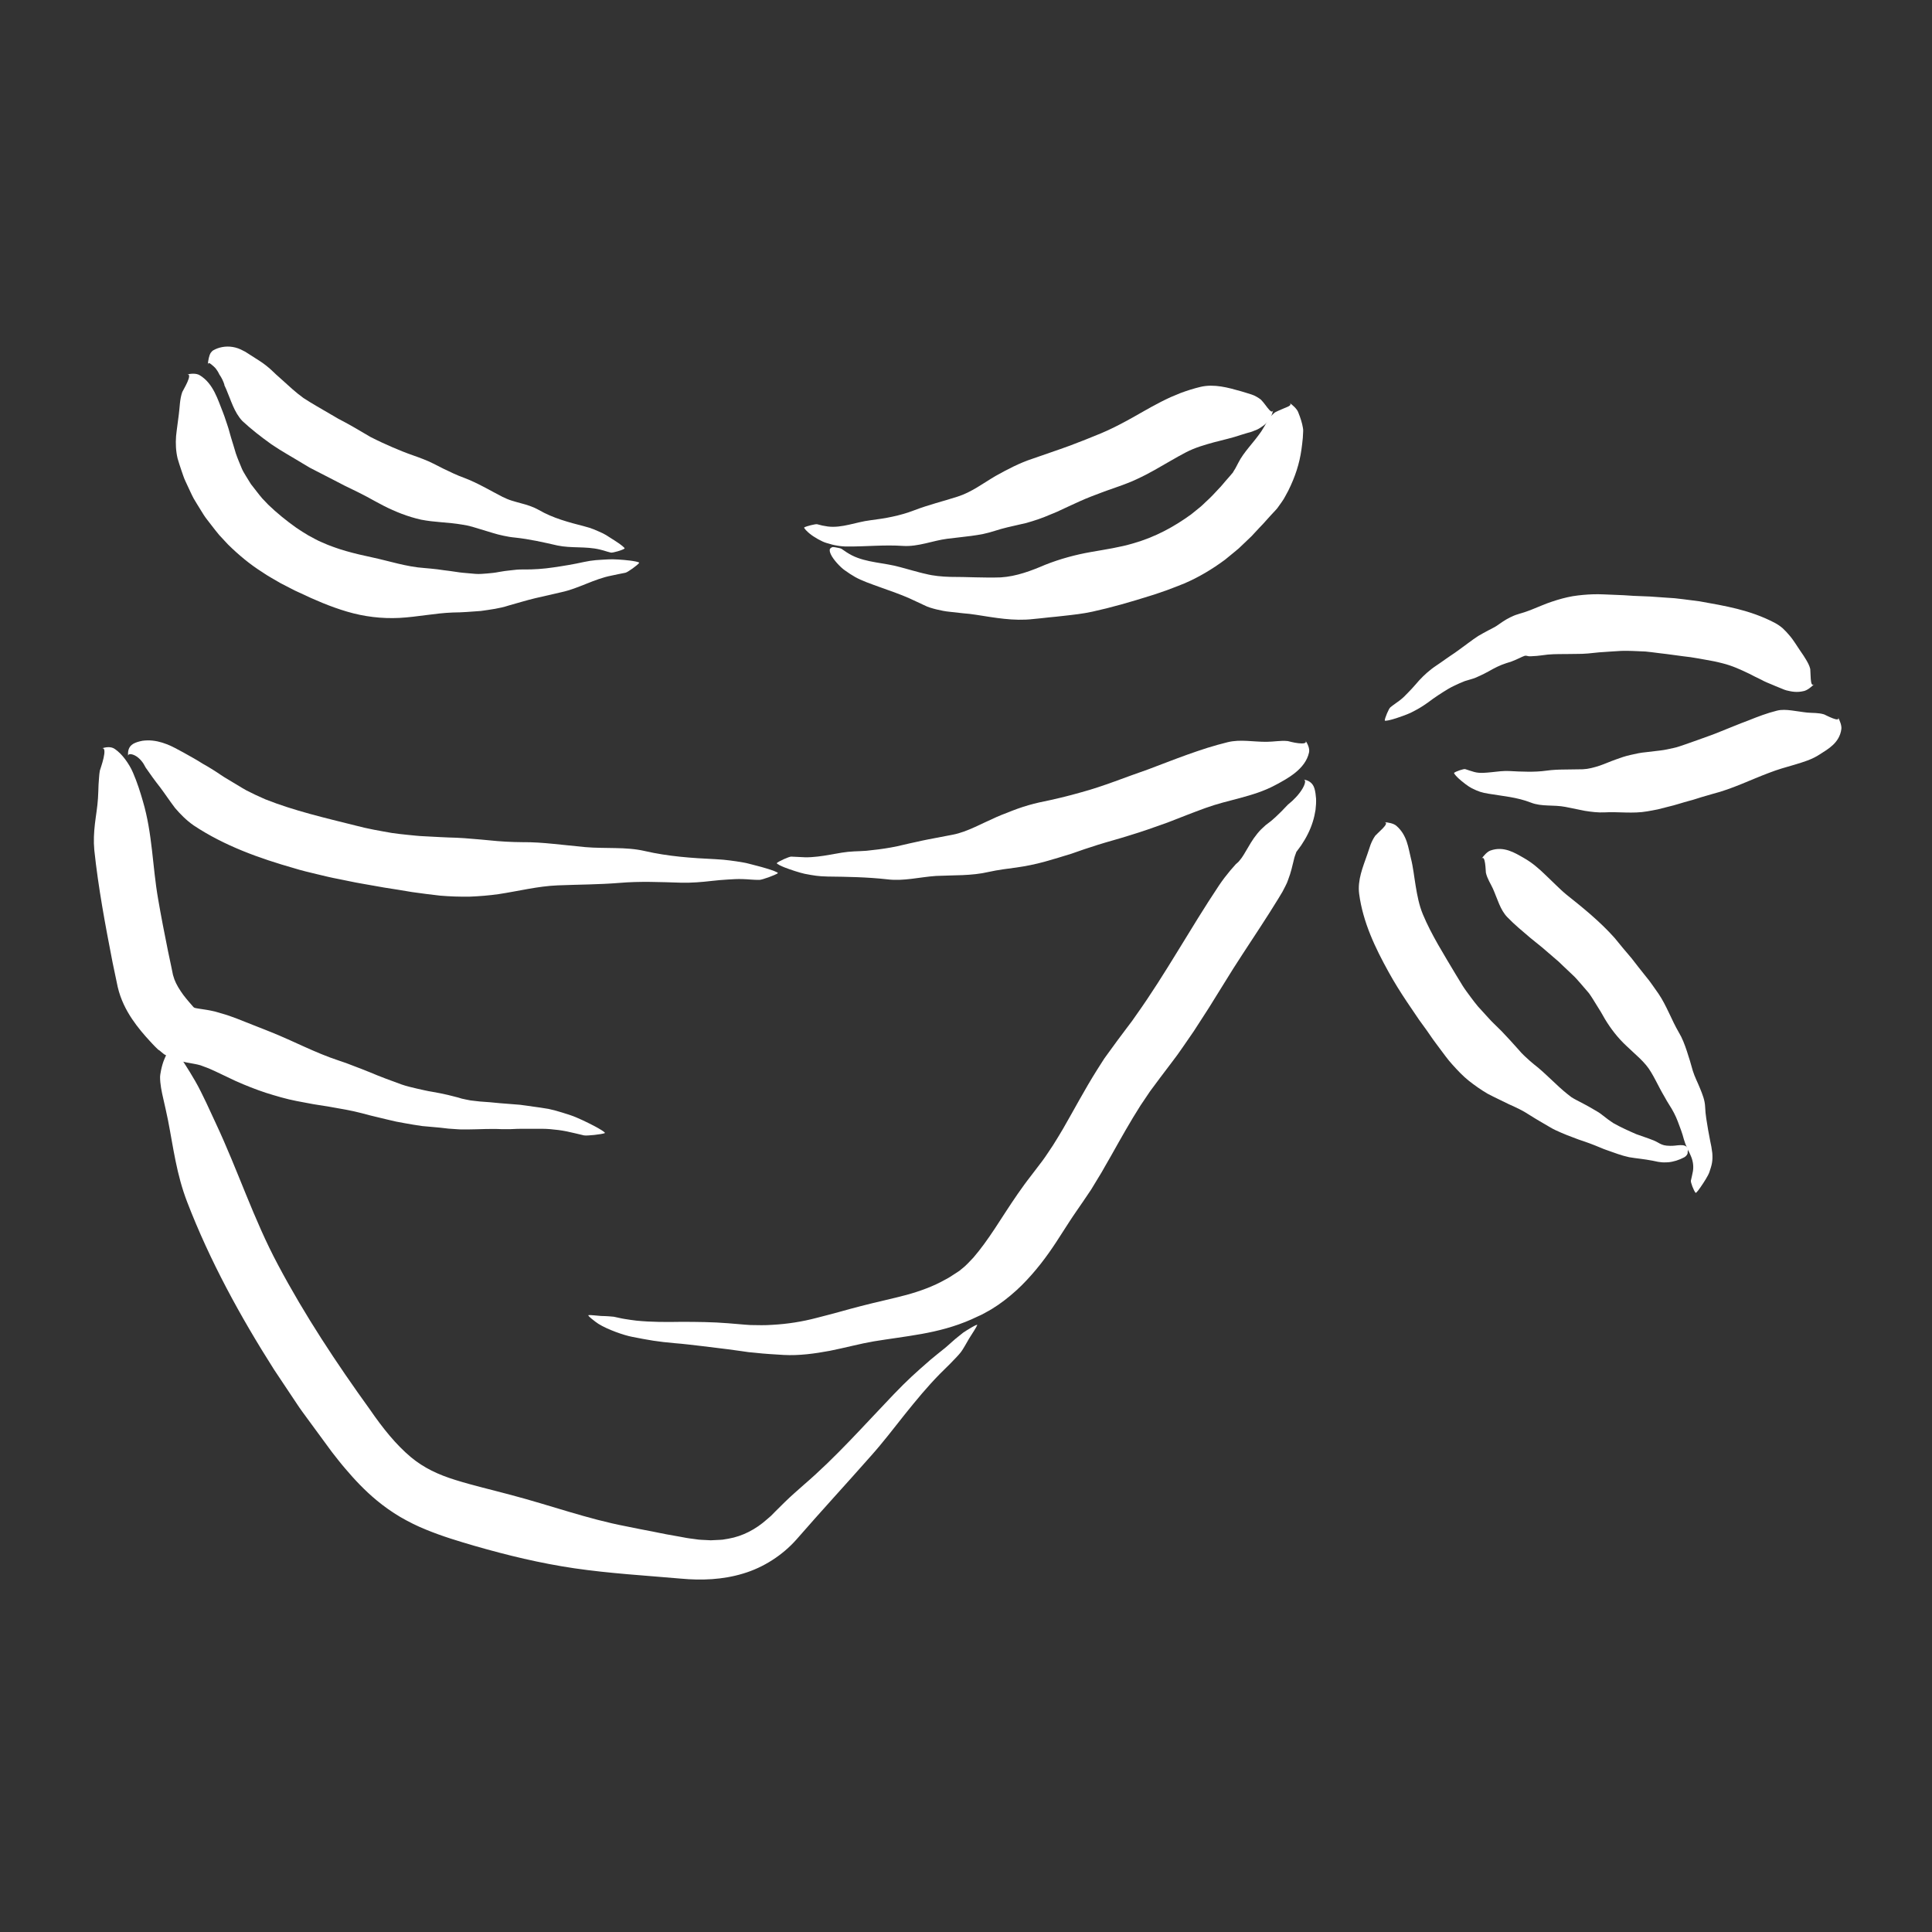 <?xml version="1.0" encoding="utf-8"?>
<!-- Generator: Adobe Illustrator 16.0.0, SVG Export Plug-In . SVG Version: 6.00 Build 0)  -->
<!DOCTYPE svg PUBLIC "-//W3C//DTD SVG 1.1//EN" "http://www.w3.org/Graphics/SVG/1.1/DTD/svg11.dtd">
<svg version="1.1" id="Layer_1" xmlns="http://www.w3.org/2000/svg" xmlns:xlink="http://www.w3.org/1999/xlink" x="0px" y="0px"
	 width="500px" height="500px" viewBox="0 0 500 500" enable-background="new 0 0 500 500" xml:space="preserve">
<rect x="0" y="0" width="500" height="500" fill="#333333" stroke="none"/>
<g>
	<g>
		<g>
			<g>
				<path fill="#FFFFFF" d="M163.142,395.251l0.314,0.054C163.316,395.272,163.229,395.229,163.142,395.251z"/>
				<path fill="#FFFFFF" d="M118.065,383.293l0.13-0.121C118.104,383.195,118.073,383.243,118.065,383.293z"/>
				<path fill="#FFFFFF" d="M102.992,391.95l-0.304-0.157C102.826,391.881,102.919,391.925,102.992,391.95z"/>
				<g>
					<path fill="#FFFFFF" d="M122.853,400.079c8.418,2.424,17.009,4.506,25.838,5.801c9.091,1.327,18.291,1.859,27.609,2.674
						c5.157,0.48,10.71,0.298,16.006-1.315c5.302-1.567,10.239-4.779,13.815-8.821c6.442-7.403,12.857-14.346,19.257-21.603
						c3.114-3.479,5.917-7.167,8.799-10.791c2.889-3.593,5.817-7.162,9.057-10.453c0.883-0.875,1.763-1.745,2.643-2.616l1.463-1.519
						c0.236-0.253,0.505-0.519,0.712-0.764l0.615-0.735c0.199-0.236,0.546-0.788,0.937-1.445c0.367-0.599,0.791-1.334,1.207-2.087
						c0.909-1.434,1.86-2.889,2.087-3.455c0.233-0.519-2.768,1.345-3.623,1.93c-0.642,0.501-1.368,1.084-2.131,1.713
						c-0.746,0.661-1.525,1.353-2.288,2.027c-0.784,0.632-1.55,1.249-2.248,1.811c-0.705,0.556-1.331,1.068-1.823,1.497
						c-3.981,3.478-5.833,5.117-9.579,9.015c-7.711,8.053-14.891,16.205-23.194,23.335c-1.654,1.471-3.331,2.913-4.923,4.476
						c-0.801,0.772-1.593,1.56-2.38,2.354l-1.174,1.193l-1.081,0.932c-2.828,2.525-6.224,4.331-9.931,4.977l-1.5,0.251
						c-0.506,0.059-1.032,0.057-1.543,0.09l-1.537,0.075l-1.569-0.081c-0.523-0.035-1.036-0.027-1.562-0.092l-1.578-0.215
						c-0.54-0.081-1.014-0.11-1.603-0.229l-1.729-0.321l-3.457-0.616c-1.152-0.202-2.305-0.476-3.458-0.694l-3.468-0.667
						c-1.159-0.248-2.32-0.483-3.486-0.704c-9.941-1.894-19.593-5.424-29.669-8.082c-4.957-1.333-10.02-2.505-14.484-3.903
						c-4.521-1.398-8.177-3.137-11.482-5.862c-3.867-3.221-7.326-7.521-10.652-12.356c-8.67-12.021-16.854-24.381-23.795-37.456
						c-6.324-11.82-10.326-24.335-16.118-36.677c-0.762-1.642-1.591-3.428-2.445-5.27c-0.446-0.915-0.899-1.844-1.354-2.776
						c-0.522-1.065-1.042-2.016-1.537-2.88c-0.989-1.712-1.808-3.025-2.479-4.072c-0.649-1.04-1.253-1.866-1.797-2.922
						c-0.538-1.013-1.553-1.862-2.65-2.268c0.893,0.374-0.216,1.618-0.991,3.512c-0.818,1.864-1.168,4.355-1.155,4.658
						c-0.01,1.916,0.409,3.866,0.837,5.718c0.206,0.914,0.414,1.833,0.62,2.749c0.2,0.938,0.399,1.873,0.596,2.798
						c1.408,7.206,2.178,13.927,4.96,21.159c5.835,15.153,13.691,29.546,22.479,43.363l5.797,8.697
						c0.944,1.465,1.997,2.854,3.024,4.259l3.091,4.21l3.095,4.215c1.13,1.428,2.219,2.86,3.444,4.274
						c2.395,2.826,5.033,5.65,8.16,8.231c1.863,1.541,3.907,2.99,6.057,4.264c2.149,1.245,4.389,2.364,6.582,3.243
						C114.586,397.655,118.792,398.888,122.853,400.079z"/>
				</g>
			</g>
		</g>
	</g>
	<g>
		<g>
			<g>
				<path fill="#FFFFFF" d="M135.831,217.987l0.182-0.009C135.931,217.974,135.877,217.948,135.831,217.987z"/>
				<path fill="#FFFFFF" d="M109.892,216.633l0.066-0.152C109.905,216.529,109.892,216.583,109.892,216.633z"/>
				<path fill="#FFFFFF" d="M102.671,229.974l-0.167,0C102.582,229.988,102.632,229.985,102.671,229.974z"/>
				<g>
					<path fill="#FFFFFF" d="M113.914,231.792c2.534,0.215,5.076,0.296,7.611,0.261c2.521-0.101,5.042-0.3,7.533-0.656
						c5.126-0.773,10.146-2.058,15.25-2.264c5.468-0.223,10.597-0.204,15.975-0.638c5.382-0.462,10.644-0.216,16.1-0.05
						c2.64,0.051,5.258-0.162,7.899-0.472c1.317-0.141,2.633-0.27,3.95-0.342c1.32-0.09,2.649-0.17,3.984-0.121
						c1.428,0.036,2.849,0.227,4.3,0.205c0.719,0.005,4.154-1.247,4.77-1.72c0.28-0.215-1.891-0.922-2.478-1.107
						c-0.974-0.302-2.188-0.642-3.333-0.929c-1.145-0.282-2.235-0.612-2.966-0.722c-1.481-0.251-2.559-0.431-3.641-0.554
						c-1.082-0.13-2.176-0.257-3.671-0.325c-6.172-0.289-12.202-0.702-18.324-2.11c-2.479-0.574-5.023-0.716-7.611-0.764
						c-2.571-0.069-5.176-0.02-7.752-0.248l-8.203-0.834c-2.711-0.27-5.412-0.477-8.123-0.448c-2.867-0.019-5.751-0.177-8.584-0.479
						c-1.421-0.136-2.84-0.27-4.261-0.374c-1.415-0.124-2.823-0.248-4.24-0.296c-2.802-0.063-5.563-0.244-8.344-0.382
						c-1.395-0.048-2.761-0.221-4.141-0.351c-1.375-0.148-2.758-0.278-4.124-0.485c-3.172-0.558-6.329-1.089-9.49-1.94
						c-7.962-1.994-15.877-3.818-23.341-6.785c-1.664-0.709-3.283-1.494-4.877-2.302c-1.561-0.869-3.058-1.83-4.579-2.729
						c-1.546-0.86-2.949-1.935-4.457-2.839c-0.747-0.463-1.505-0.911-2.278-1.338c-0.748-0.465-1.492-0.938-2.269-1.372
						c-0.82-0.463-1.706-0.98-2.642-1.486c-0.901-0.454-1.991-1.118-3.322-1.736c-1.402-0.632-2.992-1.208-4.782-1.392
						c-0.86-0.097-1.804-0.062-2.617,0.049c-0.869,0.18-1.651,0.382-2.33,0.767c-1.333,0.766-1.472,2.096-1.335,3.227
						c-0.145-0.898,1.458-0.608,2.63,0.404c0.586,0.483,1.059,1.098,1.368,1.585c0.305,0.515,0.48,0.886,0.533,0.956
						c1.203,1.742,2.359,3.354,3.789,5.172c1.309,1.749,2.498,3.564,3.828,5.3c1.392,1.625,2.92,3.176,4.801,4.49
						c8.006,5.316,17.033,8.521,26.05,11.093c1.916,0.604,3.852,1.04,5.784,1.51c1.932,0.474,3.866,0.935,5.802,1.297
						c1.945,0.374,3.85,0.821,5.823,1.15l5.905,1.041c2.353,0.361,4.741,0.745,7.153,1.158
						C109.046,231.211,111.477,231.517,113.914,231.792z"/>
				</g>
			</g>
		</g>
	</g>
	<g>
		<g>
			<g>
				<path fill="#FFFFFF" d="M255.37,225.73l-0.148,0.039C255.29,225.76,255.339,225.775,255.37,225.73z"/>
				<path fill="#FFFFFF" d="M277.086,220.8l0.001,0.165C277.112,220.901,277.104,220.847,277.086,220.8z"/>
				<path fill="#FFFFFF" d="M277.512,205.921l0.115-0.057C277.567,205.877,277.534,205.898,277.512,205.921z"/>
				<g>
					<path fill="#FFFFFF" d="M268.998,207.661c-1.893,0.427-3.756,0.964-5.591,1.615c-0.919,0.322-1.824,0.686-2.735,1.054
						c-0.926,0.341-1.843,0.71-2.754,1.109c-1.876,0.822-3.729,1.751-5.614,2.597c-1.885,0.853-3.802,1.621-5.81,1.997
						c-2.127,0.407-4.245,0.813-6.361,1.218c-1.058,0.209-2.114,0.431-3.167,0.678c-1.054,0.246-2.113,0.437-3.167,0.71
						c-2.122,0.53-4.24,0.894-6.368,1.173c-1.064,0.14-2.13,0.259-3.202,0.369c-1.073,0.089-2.154,0.108-3.241,0.16
						c-2.096,0.085-4.16,0.497-6.235,0.864c-1.037,0.184-2.076,0.356-3.12,0.472c-1.054,0.119-2.201,0.213-3.313,0.187
						c-1.188-0.022-2.447-0.155-3.549-0.171c-0.557-0.014-3.22,1.189-3.717,1.656c-0.226,0.213,1.505,0.947,1.987,1.137
						c1.573,0.619,4.005,1.397,5.194,1.651c1.211,0.23,2.083,0.396,2.955,0.504c0.884,0.115,1.802,0.187,3.043,0.207
						c5.143,0.061,10.171,0.144,15.371,0.719c4.226,0.542,8.468-0.597,12.649-0.875c4.549-0.221,9.212,0.004,13.656-1.046
						c2.371-0.522,4.783-0.828,7.199-1.142c2.414-0.34,4.834-0.836,7.202-1.481c2.331-0.66,4.653-1.354,6.958-2.075
						c2.27-0.803,4.541-1.592,6.84-2.299c2.675-0.842,5.41-1.549,8.061-2.396c3.377-1.017,6.7-2.189,10.01-3.387
						c3.263-1.265,6.509-2.561,9.796-3.754c3.018-1.09,5.896-1.779,8.96-2.586c3.057-0.837,6.157-1.738,9.178-3.377
						c3.146-1.671,7.717-4.121,8.656-8.376c0.231-1.003-0.304-2.197-0.935-3.153c0.52,0.782-0.581,0.868-1.806,0.726
						c-1.227-0.135-2.563-0.519-2.732-0.552c-0.972-0.103-1.887-0.06-2.779,0.023c-0.891,0.083-1.803,0.145-2.694,0.165
						c-3.489,0.04-6.778-0.713-10.108,0.102c-1.729,0.428-3.5,0.919-5.24,1.462c-1.776,0.561-3.535,1.168-5.214,1.767
						c-3.396,1.215-6.752,2.543-10.146,3.814c-5.778,1.975-11.466,4.35-17.318,5.926
						C276.304,206.054,272.636,206.924,268.998,207.661z"/>
				</g>
			</g>
		</g>
	</g>
	<g>
		<g>
			<g>
				<path fill="#FFFFFF" d="M250.352,341.896l-0.285,0.131C250.198,341.986,250.293,341.964,250.352,341.896z"/>
				<path fill="#FFFFFF" d="M280.089,310.897l0.077,0.163C280.17,310.964,280.134,310.92,280.089,310.897z"/>
				<path fill="#FFFFFF" d="M273.001,296.074l0.098-0.21C273.039,295.957,273.014,296.021,273.001,296.074z"/>
				<g>
					<path fill="#FFFFFF" d="M263.392,308.973c-2.172,3.133-4.073,6.165-5.929,8.979c-1.856,2.798-3.666,5.342-5.582,7.549
						c-1.01,1.067-2.013,2.176-3.146,3.021l-0.417,0.347c-0.151,0.115-0.338,0.223-0.506,0.335l-1.039,0.673
						c-0.692,0.454-1.387,0.919-2.167,1.299c-2.972,1.688-6.41,2.955-9.981,3.938c-3.799,1.017-7.767,1.842-11.767,2.883
						c-2.053,0.533-3.922,1.037-5.813,1.573c-1.893,0.482-3.783,1.038-5.677,1.492c-3.809,1.006-7.625,1.59-11.436,1.8
						c-1.908,0.146-3.807,0.094-5.71,0.057c-0.95-0.037-1.895-0.146-2.844-0.216c-0.991-0.083-1.985-0.166-2.982-0.249
						c-3.982-0.325-7.995-0.353-11.955-0.364c-3.923,0.065-7.842,0.087-11.752-0.311c-1.041-0.109-2.003-0.276-2.999-0.428
						c-0.996-0.145-1.901-0.404-2.85-0.583c-0.49-0.051-1.826-0.176-3.25-0.192c-1.369-0.108-2.751-0.285-3.27-0.22
						c-0.484,0.021,1.831,1.801,2.58,2.27c2.337,1.456,6.543,2.944,8.743,3.355c4.407,0.866,6.453,1.232,10.986,1.635
						c2.353,0.177,4.632,0.48,6.921,0.735c2.28,0.279,4.55,0.558,6.817,0.835l3.53,0.484l1.803,0.26l1.809,0.171
						c2.421,0.281,4.85,0.4,7.31,0.558c3.98,0.213,7.997-0.337,11.939-1.07c1.949-0.422,3.921-0.817,5.836-1.29
						c0.956-0.214,1.909-0.428,2.86-0.641c0.909-0.189,1.818-0.366,2.726-0.524c3.987-0.652,8.11-1.157,12.332-1.912
						c4.222-0.764,8.59-1.862,12.882-3.766l1.712-0.79l0.857-0.391c0.289-0.137,0.603-0.323,0.902-0.483
						c0.601-0.337,1.226-0.654,1.805-1.016l1.713-1.112c2.213-1.544,4.235-3.246,6.044-5.037c3.596-3.593,6.469-7.425,8.927-11.186
						l3.487-5.403c0.567-0.854,1.128-1.723,1.694-2.521l1.87-2.721l1.98-2.932l1.792-2.956l0.899-1.475l0.832-1.467l1.679-2.924
						c2.527-4.504,4.975-8.865,7.558-12.916l2.494-3.706l2.589-3.485l2.971-3.927c1.011-1.326,2.007-2.66,2.926-4.031l2.816-4.085
						l2.675-4.139c0.905-1.376,1.776-2.76,2.621-4.151l2.582-4.156c3.047-5.013,6.286-9.806,9.396-14.6
						c1.561-2.407,3.102-4.796,4.584-7.226l1.103-1.834c0.251-0.456,0.547-1.036,0.803-1.557l0.385-0.807l0.276-0.733
						c0.8-2.078,1.078-3.594,1.39-4.793c0.29-1.313,0.528-1.821,0.665-2.184c0.019-0.04,0.033-0.084,0.043-0.135
						c0.01-0.03-0.004-0.039,0.023-0.091l0.259-0.343c0.338-0.461,0.677-0.924,1.017-1.388c0.631-0.958,1.237-1.941,1.729-2.964
						c1.026-2.03,1.661-4.178,1.967-6.193c0.128-1.014,0.176-1.999,0.139-2.928c-0.079-0.937-0.177-1.812-0.418-2.622
						c-0.474-1.58-1.699-2.148-2.833-2.3c0.907,0.108,0.196,1.904-1.027,3.472c-0.585,0.791-1.324,1.51-1.876,2.05
						c-0.603,0.526-1.044,0.877-1.131,0.97c-0.509,0.566-1.092,1.091-1.585,1.65c-0.556,0.525-1.065,1.07-1.62,1.57
						c-0.568,0.491-1.09,1.001-1.694,1.427c-0.3,0.233-0.562,0.411-0.886,0.678c-0.384,0.357-0.767,0.712-1.147,1.067
						c-1.398,1.423-2.514,3.152-3.315,4.568c-0.853,1.441-1.562,2.73-2.264,3.5c-0.331,0.473-0.698,0.663-0.979,0.952
						c-0.478,0.52-1.004,1.125-1.491,1.706c-0.988,1.181-1.941,2.427-2.845,3.775c-7.521,11.269-13.815,22.854-21.345,33.434
						l-1.19,1.694l-1.238,1.641l-2.465,3.29l-2.773,3.806l-0.696,0.965l-0.624,0.977l-1.247,1.955
						c-3.272,5.212-6.009,10.417-8.814,15.267c-0.846,1.408-1.697,2.862-2.587,4.246c-0.91,1.332-1.788,2.745-2.742,4.022
						c-1.001,1.314-2.006,2.634-3.013,3.956C265.53,305.94,264.453,307.461,263.392,308.973z"/>
				</g>
			</g>
		</g>
	</g>
	<g>
		<g>
			<g>
				<path fill="#FFFFFF" d="M397.421,275.842l0.103,0.075C397.482,275.876,397.469,275.833,397.421,275.842z"/>
				<path fill="#FFFFFF" d="M384.408,262.864l0.144-0.073C384.489,262.799,384.443,262.829,384.408,262.864z"/>
				<path fill="#FFFFFF" d="M370.801,268.491l-0.092-0.088C370.741,268.454,370.771,268.479,370.801,268.491z"/>
				<g>
					<path fill="#FFFFFF" d="M375.914,275.558c1.325,1.459,2.661,2.91,4.212,4.143c1.561,1.223,3.174,2.371,4.882,3.363
						c1.821,0.959,3.688,1.808,5.484,2.708c1.854,0.83,3.673,1.665,5.321,2.768c1.769,1.138,3.6,2.161,5.398,3.222
						c0.886,0.549,1.869,0.958,2.833,1.385c0.969,0.419,1.948,0.814,2.943,1.173c0.5,0.18,0.993,0.368,1.48,0.563
						c0.489,0.188,0.997,0.327,1.487,0.503c0.986,0.338,1.955,0.701,2.916,1.084c0.968,0.362,1.902,0.827,2.884,1.151
						c0.977,0.344,1.957,0.688,2.944,1.037c0.952,0.338,1.929,0.598,2.911,0.821c0.99,0.182,1.996,0.285,2.99,0.421l1.488,0.209
						c0.521,0.081,0.9,0.147,1.618,0.28c0.653,0.099,1.269,0.313,1.943,0.36c0.664,0.103,1.342,0.088,2.021,0.051
						c1.448-0.121,2.854-0.578,4.206-1.288c0.084-0.042,0.201-0.123,0.341-0.234c0.081-0.071,0.178-0.173,0.242-0.254
						c0.141-0.175,0.264-0.374,0.291-0.517c0.023-0.085,0.031-0.158,0.022-0.221c0-0.074-0.001-0.145-0.001-0.21
						c0.005-0.154,0.058-0.252,0.092-0.37c0.032-0.092,0.016-0.366-0.162-0.66c-0.158-0.276-0.524-0.508-0.715-0.548
						c-0.578-0.231-1.606-0.121-2.514-0.012c-0.887,0.094-1.648,0.057-2.148,0.007c-1.02-0.092-1.681-0.479-2.293-0.827
						c-0.324-0.175-0.572-0.317-0.965-0.485c-0.408-0.172-0.854-0.343-1.373-0.526c-1.069-0.375-2.132-0.748-3.189-1.119
						c-1.031-0.442-2.048-0.9-3.052-1.375c-1.002-0.479-1.996-0.965-2.956-1.521c-0.932-0.62-1.842-1.279-2.719-1.993
						c-0.709-0.576-1.462-1.052-2.245-1.469c-0.771-0.444-1.529-0.909-2.32-1.314l-2.36-1.238c-0.388-0.215-0.778-0.418-1.148-0.663
						c-0.362-0.262-0.718-0.532-1.061-0.818c-3.022-2.417-5.568-5.317-8.554-7.612c-0.785-0.631-1.535-1.303-2.267-1.991
						c-0.362-0.349-0.734-0.685-1.078-1.053l-1.005-1.135c-1.328-1.522-2.703-2.965-4.079-4.437l-2.124-2.088
						c-0.723-0.684-1.363-1.453-2.051-2.177l-2.02-2.22c-0.646-0.766-1.245-1.576-1.849-2.38c-0.689-0.951-1.41-1.876-2.042-2.871
						c-0.626-1-1.241-2.008-1.843-3.021c-3.06-5.159-6.261-10.196-8.479-15.5c-0.998-2.404-1.472-4.924-1.874-7.376
						c-0.416-2.461-0.644-4.858-1.255-7.238c-0.654-2.558-0.928-5.918-3.768-8.35c-0.713-0.594-2.004-0.854-3.146-0.922
						c0.938,0.06,0.407,0.818-0.384,1.644c-0.807,0.821-1.822,1.73-1.899,1.856c-0.533,0.748-0.921,1.554-1.241,2.381
						c-0.292,0.826-0.537,1.674-0.851,2.524c-1.135,3.264-2.538,6.565-2.088,10.123c0.987,7.445,4.222,14.109,7.645,20.292
						c1.465,2.655,3.034,5.157,4.693,7.644l2.524,3.728c0.811,1.26,1.765,2.439,2.622,3.679c0.523,0.734,1.04,1.484,1.555,2.245
						c0.528,0.751,1.101,1.482,1.65,2.234C373.573,272.602,374.623,274.172,375.914,275.558z"/>
				</g>
			</g>
		</g>
	</g>
	<g>
		<g>
			<g>
				<path fill="#FFFFFF" d="M88.186,274.67l0.189,0.054C88.292,274.691,88.246,274.649,88.186,274.67z"/>
				<path fill="#FFFFFF" d="M61.413,263.872l0.121-0.122C61.457,263.776,61.426,263.823,61.413,263.872z"/>
				<path fill="#FFFFFF" d="M51.511,275.355l-0.102-0.002C51.468,275.369,51.484,275.366,51.511,275.355z"/>
				<g>
					<path fill="#FFFFFF" d="M61.026,279.781c2.547,1.13,5.105,2.147,7.742,3.02c2.656,0.832,5.3,1.628,8.047,2.153
						c1.406,0.285,2.816,0.542,4.222,0.795l4.25,0.678c2.812,0.5,5.64,0.948,8.41,1.685c1.458,0.415,2.937,0.764,4.412,1.114
						s2.942,0.72,4.421,1.043c1.49,0.284,2.982,0.557,4.479,0.804l2.25,0.347l2.279,0.205c1.532,0.119,3.042,0.276,4.54,0.463
						l2.508,0.173c0.847,0.068,1.618,0.017,2.43,0.037c3.185-0.027,6.063-0.231,8.879-0.068c1.372,0.038,2.74-0.007,4.114-0.089
						l4.188-0.014c1.404,0.01,2.792-0.033,4.211,0.098c1.415,0.117,2.825,0.293,4.224,0.572c1.486,0.298,2.965,0.693,4.484,1.036
						c0.744,0.168,4.624-0.263,5.4-0.58c0.353-0.145-1.763-1.333-2.349-1.648c-1.933-1.038-4.883-2.454-6.441-2.961
						c-1.575-0.516-2.733-0.891-3.909-1.21c-0.588-0.158-1.179-0.307-1.832-0.446c-0.659-0.119-1.379-0.233-2.214-0.352
						c-1.73-0.24-3.449-0.479-5.161-0.717c-1.745-0.138-3.483-0.275-5.219-0.413l-2.622-0.25l-2.553-0.185
						c-0.823-0.08-1.63-0.176-2.442-0.282c-0.776-0.139-1.533-0.302-2.287-0.47c-0.57-0.184-1.126-0.346-1.687-0.476
						c-0.262-0.053-0.583-0.14-0.919-0.232l-0.987-0.248c-1.32-0.314-2.658-0.566-4.001-0.801c-1.347-0.206-2.678-0.55-4.01-0.834
						c-1.327-0.315-2.651-0.614-3.93-1.058c-2.764-1.006-5.502-1.999-8.205-3.155c-1.355-0.56-2.719-1.073-4.085-1.596
						c-1.362-0.545-2.736-1.05-4.133-1.498c-5.946-1.961-11.493-4.946-17.341-7.292l-8.887-3.515
						c-0.847-0.303-1.658-0.619-2.533-0.909l-2.743-0.811l-0.343-0.1l-0.415-0.093l-0.834-0.179c-0.566-0.12-0.962-0.165-1.451-0.25
						l-1.211-0.183l-0.976-0.163c-0.413-0.092-0.257-0.054-0.364-0.084c-0.073-0.026-0.147-0.05-0.213-0.093
						c-0.071-0.032-0.124-0.093-0.18-0.145l-0.064-0.082c-0.028-0.035,0.006-0.004-0.198-0.228c-1.142-1.293-2.207-2.543-2.98-3.724
						c-1.007-1.498-1.657-2.841-1.933-3.948l-0.067-0.209c-0.012-0.041-0.023-0.057-0.037-0.117l-0.042-0.21l-0.17-0.837
						l-0.346-1.673l-0.708-3.343c-0.907-4.508-1.808-9.052-2.592-13.665c-1.455-8.334-1.435-16.79-3.935-25.25
						c-0.638-2.228-1.48-4.897-2.55-7.355c-0.51-1.225-1.26-2.425-2.034-3.475c-0.789-1.053-1.676-1.968-2.682-2.662
						c-0.979-0.674-2.289-0.513-3.369-0.132c0.885-0.313,0.791,1.067,0.454,2.539c-0.335,1.476-0.917,3.029-0.952,3.224
						c-0.103,0.593-0.165,1.185-0.201,1.774c-0.063,0.601-0.103,1.202-0.13,1.801c-0.055,1.199-0.065,2.394-0.151,3.574
						c-0.136,2.27-0.55,4.491-0.799,6.688c-0.247,2.195-0.369,4.376-0.151,6.704c1.027,9.682,2.814,19.241,4.737,29.12l1.328,6.328
						c0.747,3.217,2.169,5.965,3.683,8.232c1.523,2.275,3.17,4.171,4.705,5.833l0.569,0.613l0.479,0.504l0.54,0.542l0.551,0.527
						c0.258,0.083,0.406,0.298,0.614,0.44c0.403,0.297,0.741,0.692,1.205,0.898c0.441,0.24,0.887,0.477,1.341,0.692
						c0.467,0.188,0.939,0.366,1.416,0.533c0.921,0.326,2.191,0.599,2.705,0.699c0.682,0.126,1.367,0.252,2.055,0.378l0.768,0.156
						c0.277,0.051,0.423,0.103,0.572,0.147l0.234,0.064c0.087,0.026,0.223,0.083,0.332,0.123l0.693,0.262
						c0.474,0.191,0.9,0.302,1.416,0.551c1.008,0.46,1.987,0.882,3.133,1.455L61.026,279.781z"/>
				</g>
			</g>
		</g>
	</g>
	<g>
		<g>
			<g>
				<path fill="#FFFFFF" d="M110.413,147.078l0.148,0.003C110.495,147.072,110.453,147.043,110.413,147.078z"/>
				<path fill="#FFFFFF" d="M89.684,142.853l0.088-0.136C89.719,142.755,89.695,142.805,89.684,142.853z"/>
				<path fill="#FFFFFF" d="M80.244,154.402l-0.148-0.035C80.162,154.397,80.207,154.404,80.244,154.402z"/>
				<g>
					<path fill="#FFFFFF" d="M89.806,158.284c4.429,1.315,9.035,1.861,13.57,1.63c4.69-0.252,9.227-1.233,13.793-1.397
						c2.418-0.011,4.849-0.227,7.262-0.398c2.426-0.352,4.841-0.627,7.226-1.416c2.46-0.683,4.596-1.347,6.846-1.887
						c2.251-0.518,4.503-1.035,6.79-1.56c4.444-0.954,8.453-3.422,12.945-4.289c1.194-0.287,2.415-0.484,3.627-0.744
						c0.602-0.129,3.149-1.97,3.544-2.541c0.18-0.26-1.821-0.539-2.362-0.607c-1.795-0.217-4.42-0.407-5.687-0.307
						c-2.585,0.159-3.807,0.146-6.313,0.686c-2.577,0.576-5.176,1.002-7.766,1.379c-2.581,0.39-5.219,0.582-7.919,0.542
						c-1.088-0.019-2.176,0.085-3.232,0.228c-1.004,0.089-1.998,0.242-2.989,0.416c-0.979,0.205-2.005,0.303-3.022,0.392
						c-1.021,0.075-2.024,0.187-3.049,0.108c-1.109-0.082-2.213-0.187-3.311-0.293c-1.096-0.1-2.205-0.319-3.298-0.453l-1.641-0.207
						l-1.643-0.231c-1.096-0.123-2.19-0.239-3.29-0.325c-4.701-0.313-9.186-1.831-13.672-2.782
						c-4.434-0.942-8.847-2.03-12.902-3.875c-1.211-0.492-2.305-1.16-3.451-1.75c-1.107-0.642-2.172-1.339-3.22-2.046
						c-2.597-1.85-5.011-3.809-7.217-5.939l-1.581-1.656c-0.518-0.568-0.975-1.222-1.468-1.828c-0.481-0.62-0.978-1.227-1.448-1.858
						l-1.252-2.029c-0.364-0.622-0.754-1.214-1.05-1.877c-0.289-0.669-0.564-1.342-0.831-2.014
						c-0.259-0.679-0.546-1.328-0.764-2.028l-0.631-2.112c-0.206-0.706-0.445-1.383-0.644-2.098
						c-0.189-0.724-0.389-1.442-0.607-2.155c-0.213-0.717-0.465-1.41-0.705-2.132c-0.229-0.73-0.484-1.456-0.771-2.176
						c-1.242-3.025-2.423-7.435-6.019-9.563c-0.875-0.514-2.19-0.431-3.306-0.171c1.828-0.435-1.07,4.203-1.178,4.535
						c-0.675,1.915-0.627,3.863-0.897,5.82c-0.225,1.893-0.524,3.759-0.711,5.644c-0.135,1.882-0.058,3.791,0.398,5.727
						c0.29,1.01,0.623,2.014,0.959,3.015c0.361,0.997,0.644,2.007,1.119,2.978c0.44,0.978,0.896,1.952,1.362,2.92
						c0.238,0.482,0.458,0.971,0.719,1.445l0.842,1.402l1.724,2.784c0.58,0.925,1.311,1.77,1.968,2.652
						c0.686,0.869,1.337,1.752,2.062,2.602l2.312,2.483c2.729,2.68,5.666,5.132,8.818,7.117c1.535,1.083,3.175,1.917,4.761,2.875
						l2.444,1.26l1.221,0.631l1.239,0.57C81.44,155.262,85.557,157.032,89.806,158.284z"/>
				</g>
			</g>
		</g>
	</g>
	<g>
		<g>
			<g>
				<path fill="#FFFFFF" d="M266.75,160.227l-0.168,0.022C266.658,160.248,266.71,160.269,266.75,160.227z"/>
				<path fill="#FFFFFF" d="M289.922,156.286l-0.01,0.164C289.943,156.388,289.938,156.333,289.922,156.286z"/>
				<path fill="#FFFFFF" d="M291.005,141.467l0.115-0.052C291.062,141.426,291.028,141.444,291.005,141.467z"/>
				<g>
					<path fill="#FFFFFF" d="M282.373,142.851c-3.934,0.691-7.998,1.771-11.905,3.328c-3.437,1.474-7.403,3.01-11.505,3.25
						c-4.367,0.146-8.683-0.141-13.044-0.133c-2.164-0.065-4.33-0.254-6.317-0.764c-0.529-0.124-0.961-0.207-1.567-0.375
						l-1.722-0.466c-1.095-0.3-2.194-0.602-3.301-0.906c-4.188-1.184-8.725-1.145-12.503-3.041c-0.99-0.506-1.907-1.123-2.713-1.7
						c-0.195-0.141-0.932-0.286-1.55-0.39c-0.3-0.049-0.58-0.085-0.752-0.066c-0.219,0.01-0.135,0.05-0.657,0.352
						c-0.074,0.04-0.078,0.042-0.025,0.014c0.039-0.017,0.23-0.137,0.121-0.056c-0.09,0.072-0.194,0.196-0.194,0.39
						c-0.062,0.37,0.15,0.895,0.248,1.107c0.646,1.455,2.551,3.435,3.601,4.169c2.15,1.515,3.212,2.151,5.643,3.104
						c2.516,0.97,5.028,1.81,7.498,2.726c1.231,0.458,2.466,0.935,3.635,1.457c1.026,0.512,2.449,1.101,3.737,1.742
						c1.075,0.555,2.166,0.847,3.289,1.128c1.122,0.27,2.269,0.506,3.402,0.609c1.138,0.127,2.278,0.253,3.414,0.38
						c1.132,0.096,2.257,0.203,3.371,0.391c4.825,0.744,9.72,1.686,14.78,1.107c1.322-0.096,2.708-0.292,4.085-0.427l2.038-0.201
						l1.835-0.203c2.445-0.272,4.929-0.536,7.412-1.082c4.887-1.068,9.841-2.492,14.896-4.088c1.477-0.424,2.953-0.996,4.437-1.49
						c1.479-0.529,2.953-1.142,4.435-1.72c3.723-1.588,7.255-3.708,10.54-6.144l2.369-1.939l1.174-0.98l1.103-1.049l2.2-2.099
						l2.054-2.21c1.29-1.3,2.414-2.673,3.658-3.977c0.314-0.348,0.596-0.613,0.941-1.028c0.393-0.527,0.778-1.066,1.154-1.615
						c0.182-0.269,0.389-0.564,0.542-0.817l0.395-0.706l0.776-1.43c1.825-3.671,2.892-7.026,3.406-10.611
						c0.133-0.946,0.259-1.972,0.36-3.042c0.04-0.544,0.071-1.097,0.088-1.652l0.006-0.383l-0.015-0.207
						c-0.013-0.139-0.032-0.281-0.06-0.427c-0.194-1.151-0.556-2.375-1.238-4.068c-0.355-0.817-1.321-1.729-2.262-2.382
						c0.772,0.55-0.077,0.926-1.215,1.366c-1.068,0.451-2.47,1.049-2.567,1.179c-0.4,0.322-0.773,0.688-1.128,1.087
						c-0.327,0.404-0.594,0.848-0.873,1.306l-0.762,1.312c-0.235,0.398-0.472,0.791-0.726,1.173
						c-2.032,2.959-4.563,5.365-5.931,8.097c-0.372,0.664-0.705,1.439-1.053,1.919l-0.244,0.41c-0.077,0.113-0.162,0.33-0.225,0.351
						c-0.132,0.12-0.239,0.244-0.328,0.381l-1.571,1.8c-0.549,0.629-1.06,1.3-1.648,1.871l-1.688,1.802
						c-0.559,0.605-1.183,1.122-1.764,1.695c-0.586,0.567-1.173,1.134-1.817,1.623c-0.632,0.507-1.25,1.033-1.891,1.53
						c-4.451,3.225-9.356,5.903-15.028,7.505C289.869,141.636,286.166,142.191,282.373,142.851z"/>
				</g>
			</g>
		</g>
	</g>
	<g>
		<g>
			<g>
				<path fill="#FFFFFF" d="M256.96,137.509l-0.132,0.049C256.89,137.544,256.937,137.556,256.96,137.509z"/>
				<path fill="#FFFFFF" d="M276.273,130.961l0.022,0.161C276.311,131.059,276.296,131.006,276.273,130.961z"/>
				<path fill="#FFFFFF" d="M274.829,116.319l0.101-0.063C274.876,116.273,274.848,116.295,274.829,116.319z"/>
				<g>
					<path fill="#FFFFFF" d="M267.163,118.735c-3.301,1.082-6.361,2.693-9.514,4.447c-3.19,1.868-6.252,4.224-9.847,5.35
						c-3.772,1.21-7.558,2.127-11.244,3.547c-3.712,1.429-7.494,2.09-11.356,2.573c-3.693,0.455-7.293,2.057-10.955,1.607
						c-0.481-0.066-0.959-0.155-1.433-0.247c-0.471-0.101-0.92-0.245-1.377-0.351c-0.462-0.053-2.744,0.5-3.286,0.827
						c-0.25,0.15,0.958,1.266,1.338,1.57c1.174,0.978,3.265,2.145,4.371,2.45c1.117,0.352,1.949,0.563,2.784,0.696
						c0.838,0.144,1.689,0.241,2.841,0.229c4.785,0.021,9.362-0.479,14.213-0.151c3.938,0.251,7.646-1.361,11.448-1.852
						c2.067-0.262,4.147-0.46,6.207-0.736c1.033-0.136,2.049-0.299,3.063-0.497c1.02-0.217,2.034-0.487,3.031-0.81
						c2.121-0.69,4.305-1.17,6.492-1.66l1.641-0.373l1.63-0.485c1.083-0.336,2.158-0.702,3.213-1.124l3.1-1.281l2.938-1.369
						c1.951-0.901,3.946-1.835,5.885-2.584c2.284-0.901,4.591-1.747,6.915-2.537c0.684-0.225,1.587-0.571,2.416-0.894
						c0.844-0.326,1.684-0.662,2.457-1.044c0.782-0.375,1.595-0.745,2.343-1.14l2.229-1.199c2.89-1.62,5.573-3.257,8.212-4.635
						c2.4-1.243,4.71-1.888,7.279-2.604c2.472-0.65,4.761-1.146,6.848-1.872c0.542-0.156,1.142-0.331,1.752-0.533
						c0.586-0.129,1.19-0.311,1.802-0.59c0.581-0.19,1.166-0.469,1.772-0.898c0.593-0.387,1.179-0.825,1.812-1.5
						c0.608-0.646,1.076-1.886,1.333-3.002c-0.221,0.914-0.817,0.312-1.52-0.577c-0.35-0.433-0.724-0.98-1.043-1.35
						c-0.317-0.373-0.565-0.66-0.626-0.708c-0.725-0.556-1.561-1.05-2.416-1.329c-0.856-0.285-1.754-0.535-2.661-0.821
						c-3.458-0.987-7.045-1.976-10.542-1.16c-1.83,0.438-3.521,0.979-5.214,1.609c-0.863,0.345-1.723,0.704-2.578,1.074
						c-0.836,0.376-1.624,0.778-2.433,1.178c-3.164,1.617-6.02,3.359-8.781,4.858c-2.337,1.267-4.558,2.385-6.742,3.296
						c-2.635,1.087-5.342,2.179-8.044,3.187c-1.644,0.603-3.241,1.162-4.873,1.721C270.424,117.605,268.793,118.17,267.163,118.735z
						"/>
				</g>
			</g>
		</g>
	</g>
	<g>
		<g>
			<g>
				<path fill="#FFFFFF" d="M120.52,123.849l0.118,0.035C120.587,123.86,120.562,123.824,120.52,123.849z"/>
				<path fill="#FFFFFF" d="M104.158,117.049l0.095-0.129C104.203,116.954,104.175,117.002,104.158,117.049z"/>
				<path fill="#FFFFFF" d="M94.813,128.229l-0.11-0.029C94.749,128.227,94.783,128.232,94.813,128.229z"/>
				<g>
					<path fill="#FFFFFF" d="M101.583,131.986c1.579,0.718,3.203,1.333,4.864,1.837c0.831,0.25,1.669,0.48,2.519,0.666
						c0.858,0.164,1.723,0.298,2.596,0.403c1.797,0.217,3.619,0.326,5.407,0.516c0.895,0.092,1.778,0.218,2.654,0.364
						c0.881,0.131,1.748,0.307,2.597,0.552c1.789,0.542,3.568,1.081,5.348,1.619c0.887,0.264,1.771,0.52,2.774,0.713
						c0.978,0.208,1.956,0.383,2.898,0.461c3.839,0.412,7.36,1.22,11.049,2.061c3.579,0.748,7.298,0.171,10.899,1.027
						c0.972,0.224,1.908,0.574,2.907,0.804c0.509,0.107,3.064-0.654,3.532-1.039c0.212-0.175-1.217-1.175-1.592-1.439
						c-0.632-0.438-1.415-0.931-2.143-1.389c-0.728-0.486-1.416-0.908-1.888-1.124c-1.908-0.854-2.776-1.296-4.757-1.799
						c-4.075-1.057-8.077-2.085-11.818-4.247c-1.522-0.854-3.121-1.343-4.744-1.763c-0.807-0.21-1.542-0.433-2.31-0.664
						c-0.756-0.233-1.589-0.593-2.342-0.966c-3.307-1.695-6.493-3.629-9.915-4.913c-1.835-0.652-3.591-1.509-5.344-2.357
						c-1.745-0.867-3.443-1.814-5.258-2.496c-1.776-0.7-3.611-1.276-5.376-1.993c-1.764-0.72-3.526-1.455-5.253-2.268
						c-1.007-0.475-2.012-0.958-3.003-1.464c-0.966-0.549-1.924-1.11-2.875-1.683c-1.201-0.724-2.42-1.41-3.649-2.075l-1.853-0.982
						l-1.801-1.053c-2.39-1.417-4.838-2.757-7.16-4.279c-2.038-1.458-3.846-3.183-5.683-4.833c-0.455-0.418-0.931-0.81-1.379-1.232
						c-0.438-0.433-0.883-0.856-1.339-1.266c-0.913-0.819-1.872-1.582-2.921-2.255c-0.936-0.599-1.99-1.274-3.063-1.961
						l-0.621-0.395c-0.11-0.054-0.196-0.147-0.328-0.167l-0.321-0.171c-0.435-0.214-0.851-0.448-1.308-0.59
						c-0.899-0.314-1.833-0.464-2.738-0.453c-0.905,0.01-1.776,0.177-2.558,0.462c-0.39,0.148-0.767,0.317-1.097,0.512
						c-0.189,0.098-0.269,0.203-0.367,0.311l-0.288,0.339c-0.445,0.712-0.678,2.003-0.757,3.146
						c0.083-0.937,0.633-0.404,1.538,0.379c0.886,0.771,1.375,1.92,1.433,2.032c0.648,0.935,1.071,1.857,1.327,2.696
						c0.012,0.074-0.036,0.094,0.022,0.201l0.147,0.304l0.283,0.618c1.246,2.876,2.061,6.007,4.208,8.273
						c2.354,2.193,4.895,4.15,7.496,6.015c2.636,1.803,5.432,3.324,8.16,4.998l1.751,1.044l1.802,0.934l3.611,1.851l3.6,1.866
						l3.633,1.77C95.686,128.85,98.534,130.67,101.583,131.986z"/>
				</g>
			</g>
		</g>
	</g>
	<g>
		<g>
			<g>
				<path fill="#FFFFFF" d="M434.634,267.517l0.065,0.099C434.677,267.566,434.682,267.523,434.634,267.517z"/>
				<path fill="#FFFFFF" d="M425.816,252.86l0.15-0.06C425.904,252.803,425.855,252.829,425.816,252.86z"/>
				<path fill="#FFFFFF" d="M412.34,258.289l-0.068-0.058C412.293,258.268,412.315,258.283,412.34,258.289z"/>
				<g>
					<path fill="#FFFFFF" d="M415.354,263.727c1.537,2.544,3.336,4.874,5.566,6.955c2.221,2.165,4.853,4.144,6.379,6.809
						c0.848,1.393,1.547,2.842,2.306,4.265c0.379,0.712,0.77,1.418,1.185,2.114c0.383,0.709,0.789,1.408,1.233,2.096
						c0.896,1.382,1.648,2.813,2.207,4.312c0.565,1.497,1.153,2.995,1.551,4.568c0.21,0.753,0.498,1.478,0.819,2.193l0.504,1.068
						l0.256,0.526l0.187,0.428c0.515,1.142,0.819,2.512,0.59,4.007c-0.128,0.807-0.358,1.621-0.538,2.49
						c-0.046,0.196,0.149,0.887,0.403,1.546c0.265,0.686,0.603,1.371,0.808,1.581c0.188,0.188,1.097-1.168,1.341-1.517
						c0.812-1.173,1.911-2.88,2.236-3.813c0.633-1.878,0.914-2.826,0.757-4.939c-0.074-0.538-0.145-1.121-0.238-1.629l-0.296-1.447
						c-0.195-0.965-0.383-1.932-0.546-2.909c-0.313-1.96-0.703-3.89-0.776-5.993c-0.065-1.701-0.692-3.223-1.313-4.752
						c-0.614-1.537-1.39-2.989-1.872-4.556c-0.261-0.849-0.502-1.71-0.741-2.576l-0.807-2.546c-0.563-1.691-1.188-3.368-2.104-4.872
						c-1.889-3.243-3.126-6.856-5.222-9.952l-1.587-2.254l-0.807-1.116l-0.921-1.155c-1.249-1.535-2.454-3.102-3.656-4.653
						c-1.494-1.708-2.93-3.479-4.368-5.238c-3.784-4.251-8.181-7.808-12.456-11.208c-0.963-0.781-1.86-1.646-2.745-2.5l-2.639-2.545
						c-1.763-1.722-3.579-3.293-5.714-4.491c-2.271-1.291-5.129-3.136-8.6-1.91c-0.842,0.302-1.716,1.274-2.374,2.212
						c1.08-1.538,1.127,3.263,1.188,3.528c0.368,1.609,1.203,2.776,1.821,4.136c1.174,2.643,1.886,5.482,3.714,7.363
						c1.898,1.977,3.997,3.686,5.994,5.392c1.009,0.849,2.077,1.649,3.076,2.491c0.985,0.848,1.972,1.697,2.961,2.549l1.261,1.085
						l1.177,1.13l2.373,2.246c0.829,0.727,1.473,1.563,2.198,2.353c0.705,0.803,1.404,1.61,2.09,2.43
						c0.74,1.021,1.386,2.126,2.066,3.214c0.338,0.543,0.678,1.088,1.018,1.635L415.354,263.727z"/>
				</g>
			</g>
		</g>
	</g>
	<g>
		<g>
			<g>
				<path fill="#FFFFFF" d="M398.67,169.617l-0.123,0.024C398.604,169.639,398.643,169.659,398.67,169.617z"/>
				<path fill="#FFFFFF" d="M416.605,168.433l-0.032,0.158C416.605,168.538,416.609,168.483,416.605,168.433z"/>
				<path fill="#FFFFFF" d="M420.499,154.294l0.118-0.017C420.562,154.271,420.526,154.279,420.499,154.294z"/>
				<g>
					<path fill="#FFFFFF" d="M412.398,153.798c-1.814,0.053-3.626,0.219-5.419,0.502c-1.784,0.317-3.539,0.805-5.266,1.381
						c-1.784,0.574-3.506,1.378-5.242,2.049l-1.304,0.49l-0.653,0.227c-0.235,0.076-0.385,0.134-0.748,0.228
						c-0.307,0.074-0.648,0.207-0.992,0.312c-0.338,0.116-0.685,0.195-1.006,0.355c-0.659,0.271-1.286,0.6-1.905,0.947
						c-0.321,0.187-0.648,0.397-0.901,0.559l-0.682,0.468c-0.404,0.281-0.749,0.529-0.988,0.68
						c-0.146,0.104-0.234,0.146-0.321,0.196l-0.138,0.085l-0.332,0.172l-1.325,0.694c-0.88,0.468-1.756,0.944-2.613,1.45
						c-0.835,0.55-1.656,1.122-2.455,1.728c-1.634,1.174-3.178,2.398-4.83,3.457c-0.82,0.54-1.598,1.137-2.415,1.688
						c-0.799,0.575-1.654,1.086-2.432,1.708c-1.521,1.173-2.885,2.54-4.116,4.012c-0.632,0.72-1.268,1.43-1.942,2.097
						c-0.642,0.699-1.32,1.357-2.077,1.945c-0.812,0.625-1.693,1.179-2.481,1.834c-0.399,0.32-1.429,2.764-1.44,3.38
						c-0.005,0.28,1.676-0.183,2.125-0.312c1.489-0.44,3.577-1.192,4.552-1.648c1.928-0.974,2.77-1.451,4.473-2.657
						c1.705-1.3,3.477-2.455,5.271-3.537c0.904-0.532,1.867-0.973,2.823-1.409c0.48-0.214,0.967-0.417,1.458-0.609
						c0.506-0.171,1.022-0.321,1.543-0.462c0.842-0.226,1.625-0.545,2.378-0.921c0.763-0.357,1.521-0.728,2.259-1.139
						c1.458-0.848,2.973-1.616,4.57-2.122l0.648-0.202l0.324-0.098l0.163-0.049l0.274-0.105c0.351-0.137,0.767-0.298,1.065-0.435
						l0.895-0.412l0.729-0.338l0.57-0.231l0.207-0.053l0.122-0.006c0.076-0.001,0.149,0.009,0.219,0.014
						c0.148,0.036,0.271,0.04,0.397,0.084c0.046,0.017,0.13,0.038,0.242,0.05c0.121,0.009,0.438-0.006,0.646-0.012
						c0.936-0.035,1.865-0.109,2.789-0.246c1.966-0.32,3.954-0.314,5.932-0.317l2.961-0.037c0.982,0.003,1.961-0.025,2.938-0.112
						l2.888-0.293l2.883-0.2l2.89-0.18c0.963-0.037,1.921-0.004,2.883,0.018c1.121,0.034,2.242,0.083,3.361,0.145
						c1.114,0.104,2.223,0.252,3.329,0.397c2.808,0.305,5.564,0.753,8.349,1.069c1.386,0.192,2.751,0.475,4.128,0.71l2.06,0.381
						c0.688,0.14,1.382,0.323,2.07,0.491c2.507,0.619,4.746,1.663,6.886,2.689c1.057,0.527,2.053,1.078,3.095,1.541
						c0.951,0.548,2.014,0.941,3.007,1.364c0.526,0.224,1.097,0.479,1.709,0.71c0.627,0.218,1.175,0.532,1.844,0.707
						c1.36,0.33,2.7,0.608,4.521,0.169c0.877-0.208,1.913-1.025,2.714-1.845c-0.661,0.668-0.852-0.165-0.942-1.259
						c-0.085-1.088-0.097-2.455-0.132-2.605c-0.21-0.878-0.62-1.611-1.054-2.357c-0.448-0.725-0.914-1.496-1.42-2.18
						c-0.953-1.363-1.834-2.924-2.927-4.164c-0.539-0.646-1.113-1.27-1.742-1.847c-0.631-0.543-1.316-1.006-2.07-1.41
						c-6.43-3.353-12.799-4.356-19.49-5.561l-4.252-0.544c-0.709-0.083-1.418-0.18-2.127-0.246l-2.13-0.143l-4.256-0.301
						l-4.246-0.172c-0.847-0.042-1.7-0.1-2.561-0.166c-0.856-0.036-1.72-0.072-2.585-0.108
						C415.897,153.875,414.138,153.749,412.398,153.798z"/>
				</g>
			</g>
		</g>
	</g>
	<g>
		<g>
			<g>
				<path fill="#FFFFFF" d="M414.803,210.231l-0.114,0.01C414.74,210.246,414.774,210.271,414.803,210.231z"/>
				<path fill="#FFFFFF" d="M431.632,208.597l-0.001,0.161C431.651,208.7,431.646,208.645,431.632,208.597z"/>
				<path fill="#FFFFFF" d="M431.675,194.126l0.075-0.042C431.71,194.09,431.688,194.106,431.675,194.126z"/>
				<g>
					<path fill="#FFFFFF" d="M425.919,194.673c-1.316,0.114-2.591,0.39-3.896,0.698c-1.316,0.283-2.611,0.72-3.934,1.214
						c-1.37,0.481-2.738,1.105-4.15,1.585c-1.417,0.457-2.851,0.855-4.317,0.916c-1.558,0.042-3.098,0.064-4.659,0.067
						c-1.572,0.013-3.089,0.062-4.75,0.293c-1.642,0.228-3.248,0.291-4.855,0.271c-1.585-0.006-3.154-0.087-4.755-0.175
						c-1.556-0.072-3.059,0.135-4.574,0.301c-1.506,0.143-3.06,0.346-4.516-0.061c-0.783-0.203-1.548-0.499-2.317-0.732
						c-0.373-0.116-2.414,0.58-2.854,0.946c-0.2,0.167,0.85,1.202,1.153,1.477c0.977,0.9,2.556,2.11,3.404,2.52
						c1.715,0.857,2.524,1.12,4.324,1.419c3.732,0.627,7.344,0.889,10.942,2.291c1.438,0.566,2.911,0.696,4.395,0.754
						c1.484,0.059,3.08,0.076,4.583,0.373l4.983,1.009c1.686,0.269,3.381,0.483,5.088,0.404c3.632-0.214,7.361,0.393,11.095-0.267
						c0.915-0.159,1.826-0.32,2.736-0.512l2.731-0.694c1.818-0.412,3.629-1.05,5.461-1.531c1.111-0.271,2.021-0.619,3.027-0.913
						c0.986-0.302,1.978-0.59,2.975-0.865c5.092-1.296,9.739-3.629,14.588-5.449c2.181-0.852,4.415-1.482,6.665-2.125
						c2.232-0.674,4.489-1.338,6.472-2.661c2.112-1.355,5.108-2.962,5.577-6.545c0.113-0.871-0.353-2.089-0.883-3.104
						c0.862,1.669-3.333-0.608-3.577-0.691c-1.546-0.468-2.905-0.329-4.329-0.466c-1.378-0.133-2.742-0.404-4.058-0.554
						c-1.322-0.165-2.618-0.259-3.83,0.053c-2.547,0.633-4.943,1.553-7.32,2.51c-2.401,0.888-4.759,1.882-7.15,2.831
						c-2.021,0.854-4.073,1.535-6.114,2.283l-3.073,1.084c-1.009,0.329-2.104,0.758-3.035,0.938
						c-1.164,0.25-2.314,0.536-3.549,0.668C428.394,194.379,427.155,194.526,425.919,194.673z"/>
				</g>
			</g>
		</g>
	</g>
</g>
</svg>
